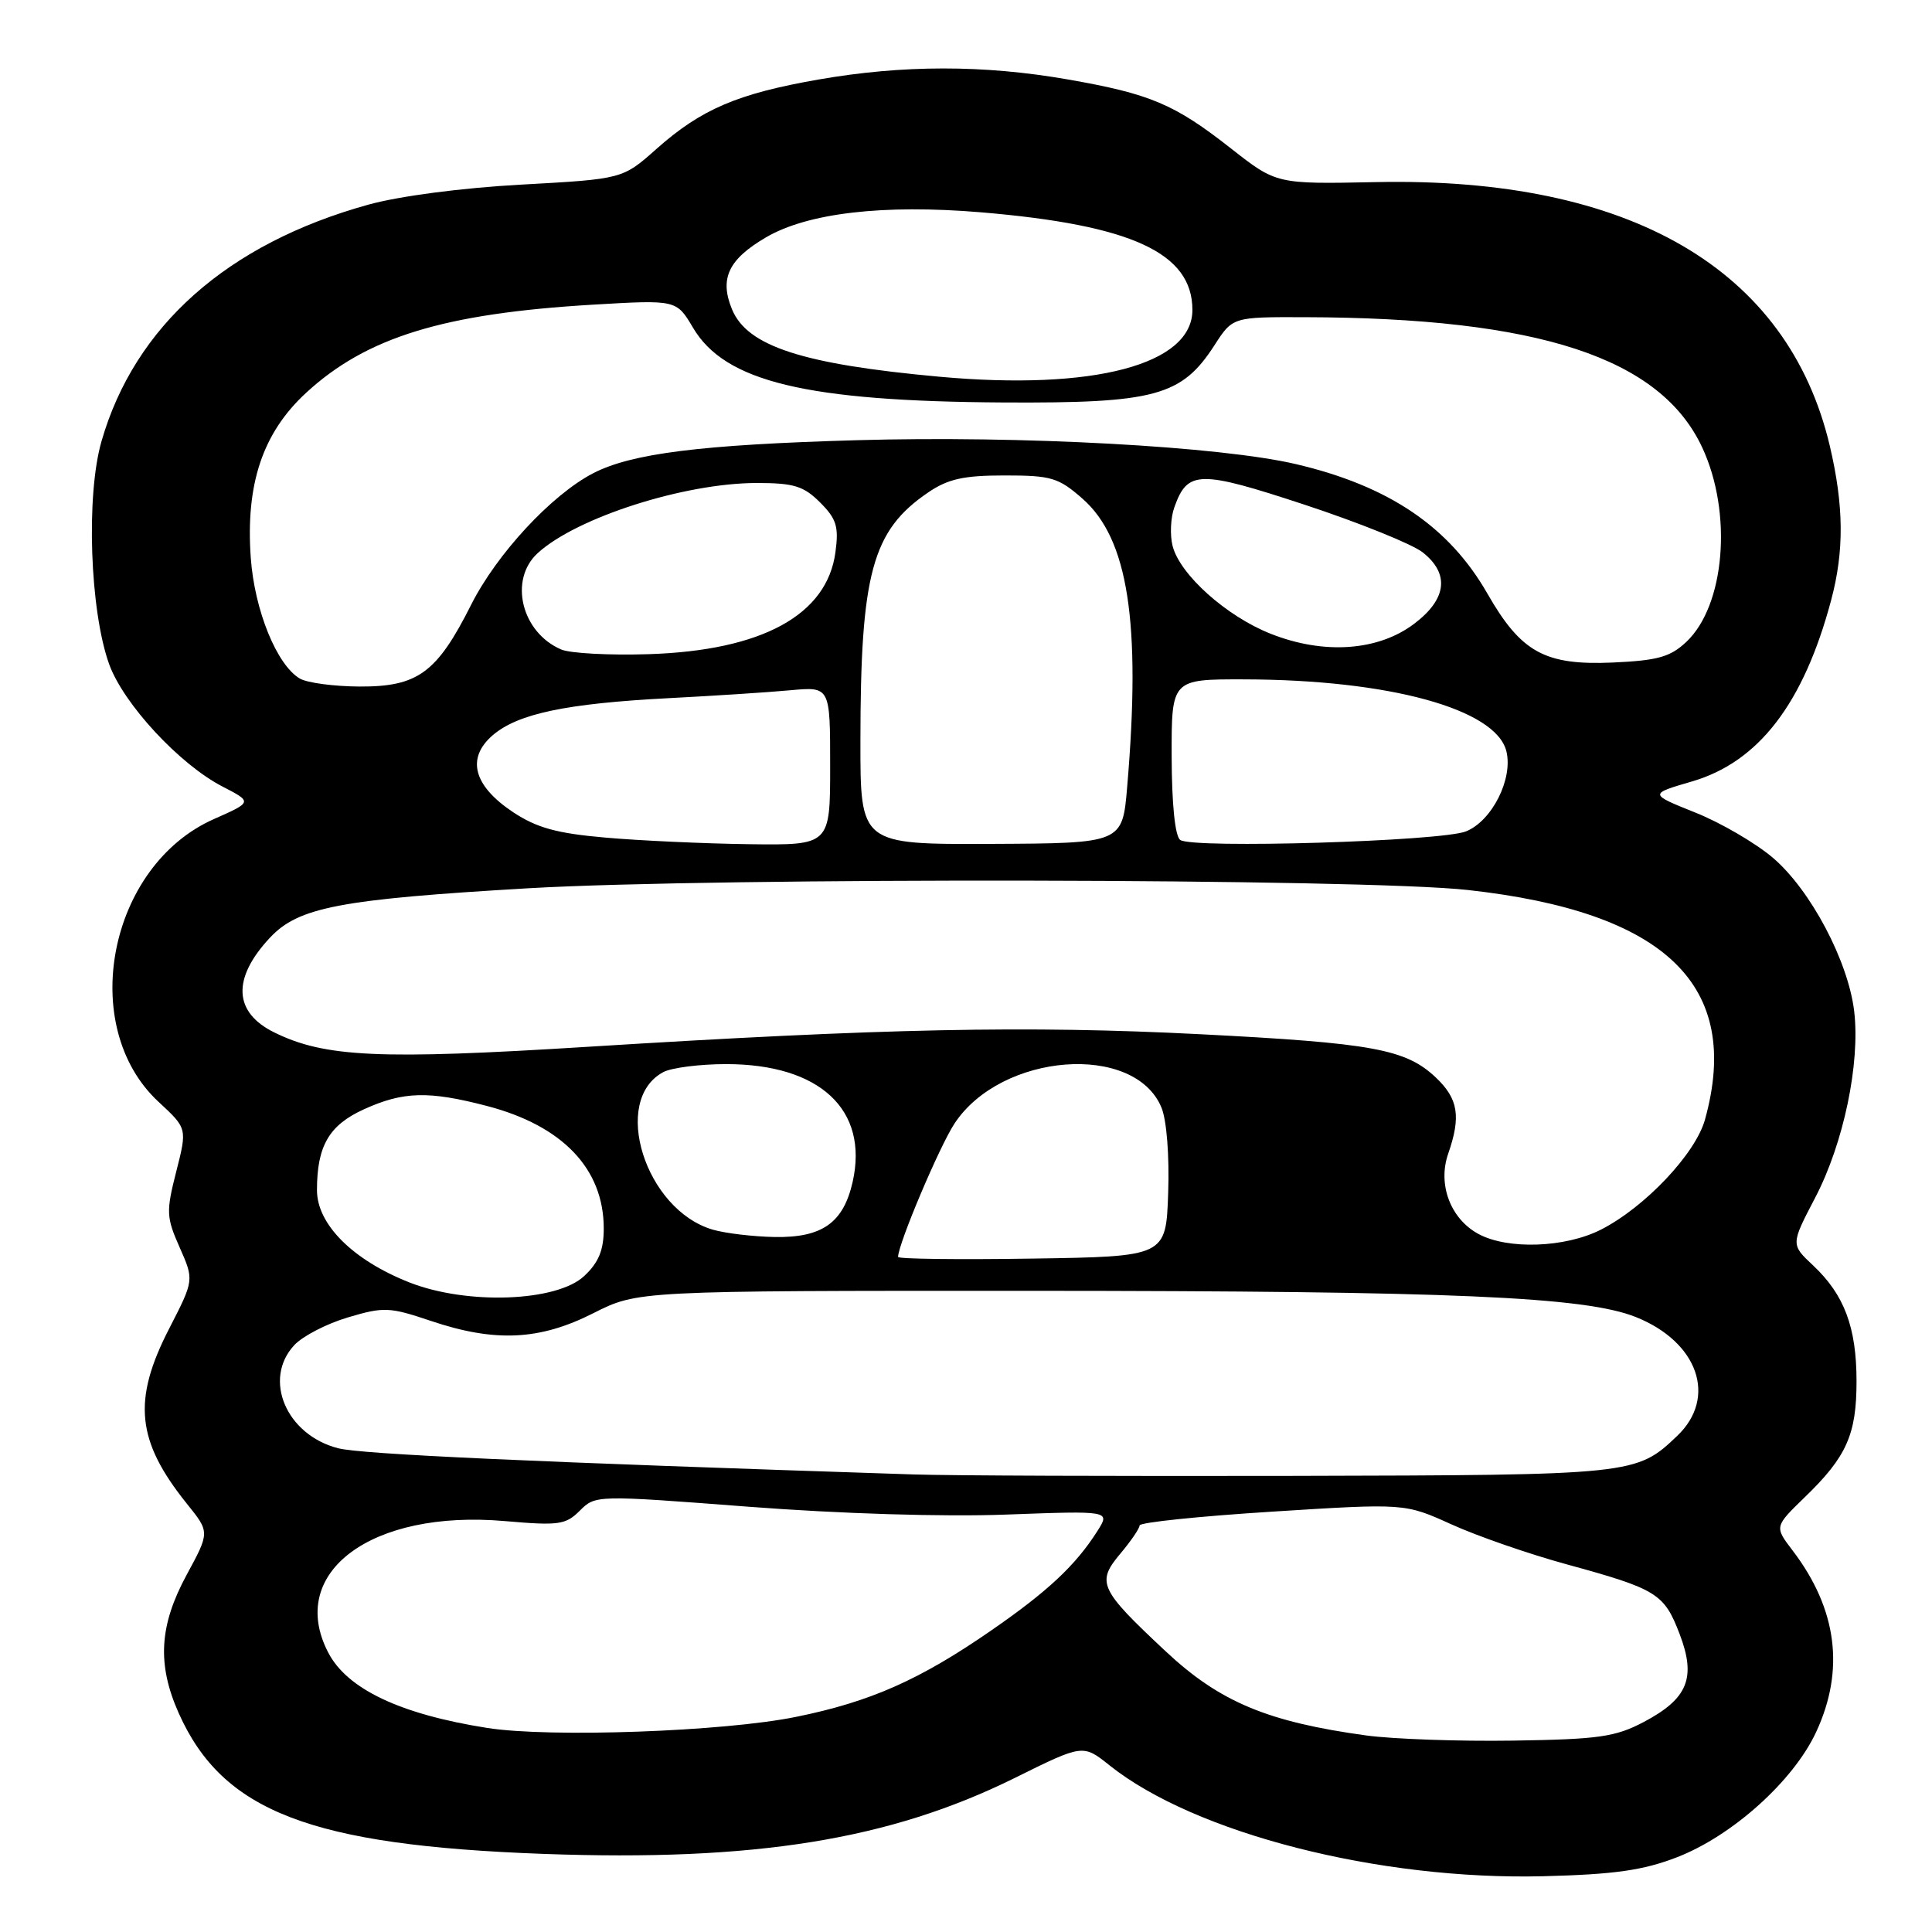 <?xml version="1.0" encoding="UTF-8" standalone="no"?>
<!DOCTYPE svg PUBLIC "-//W3C//DTD SVG 1.1//EN" "http://www.w3.org/Graphics/SVG/1.1/DTD/svg11.dtd" >
<svg xmlns="http://www.w3.org/2000/svg" xmlns:xlink="http://www.w3.org/1999/xlink" version="1.1" viewBox="0 0 256 256">
 <g >
 <path fill="currentColor"
d=" M 222.20 246.10 C 229.54 243.26 237.63 235.99 240.64 229.52 C 244.48 221.28 243.43 213.19 237.53 205.45 C 235.12 202.29 235.12 202.29 239.14 198.39 C 244.69 193.03 246.00 190.08 246.00 183.02 C 246.00 175.88 244.38 171.57 240.27 167.70 C 237.28 164.90 237.28 164.90 240.52 158.70 C 244.29 151.49 246.50 140.90 245.69 134.00 C 244.90 127.36 239.92 117.94 234.94 113.68 C 232.66 111.73 228.02 109.02 224.64 107.67 C 218.50 105.21 218.50 105.21 224.18 103.55 C 233.03 100.98 238.99 93.21 242.64 79.51 C 244.38 72.99 244.32 67.00 242.46 59.09 C 236.93 35.64 215.93 23.43 182.32 24.13 C 169.14 24.40 169.14 24.40 163.11 19.67 C 155.62 13.79 152.42 12.43 141.45 10.52 C 130.35 8.58 119.61 8.59 108.44 10.54 C 97.73 12.41 92.91 14.47 87.00 19.72 C 82.50 23.72 82.50 23.72 69.13 24.46 C 61.22 24.89 52.91 25.98 48.80 27.12 C 30.14 32.29 17.84 43.20 13.45 58.47 C 11.38 65.64 11.91 80.90 14.46 88.00 C 16.35 93.25 23.77 101.27 29.48 104.22 C 33.45 106.27 33.45 106.27 28.37 108.52 C 14.38 114.69 10.20 136.00 21.02 146.01 C 24.81 149.52 24.81 149.52 23.35 155.25 C 22.00 160.56 22.03 161.29 23.81 165.30 C 25.72 169.62 25.72 169.62 22.41 176.06 C 17.53 185.55 18.08 190.94 24.77 199.26 C 27.80 203.02 27.80 203.02 24.73 208.68 C 21.09 215.40 20.80 220.53 23.68 227.00 C 29.50 240.03 41.13 244.52 72.00 245.65 C 100.03 246.67 117.90 243.79 134.50 235.57 C 143.50 231.11 143.50 231.11 147.02 233.92 C 158.32 242.93 182.71 249.16 204.50 248.61 C 213.96 248.37 217.71 247.83 222.20 246.10 Z  M 181.06 229.96 C 167.98 228.17 161.61 225.51 154.46 218.81 C 145.68 210.60 145.25 209.68 148.44 205.88 C 149.85 204.21 151.00 202.52 151.00 202.13 C 151.00 201.73 158.91 200.91 168.58 200.30 C 186.15 199.19 186.15 199.19 192.33 201.99 C 195.72 203.53 202.60 205.92 207.62 207.29 C 219.55 210.56 220.51 211.15 222.56 216.52 C 224.78 222.33 223.65 225.09 217.79 228.18 C 214.05 230.15 211.84 230.47 200.50 230.64 C 193.35 230.75 184.60 230.44 181.06 229.96 Z  M 64.55 228.96 C 53.01 227.14 45.98 223.80 43.48 218.95 C 37.99 208.35 49.21 200.01 66.88 201.55 C 74.04 202.17 74.95 202.05 76.83 200.17 C 78.90 198.10 78.98 198.10 99.20 199.65 C 111.33 200.58 125.06 201.00 133.30 200.69 C 147.11 200.18 147.11 200.18 145.43 202.84 C 142.54 207.40 138.86 210.85 131.32 216.06 C 121.86 222.60 115.34 225.49 105.50 227.49 C 95.93 229.45 72.86 230.27 64.55 228.96 Z  M 121.00 195.37 C 70.41 193.72 47.90 192.70 44.80 191.90 C 37.92 190.13 34.79 182.75 39.00 178.23 C 40.11 177.04 43.30 175.39 46.11 174.56 C 50.85 173.15 51.61 173.18 57.07 175.02 C 65.58 177.89 71.51 177.61 78.61 174.01 C 84.50 171.03 84.50 171.03 136.50 171.04 C 192.58 171.06 210.02 171.82 216.77 174.52 C 225.01 177.82 227.57 185.17 222.25 190.25 C 216.82 195.43 216.51 195.46 171.50 195.56 C 148.40 195.61 125.67 195.53 121.00 195.37 Z  M 54.25 169.93 C 46.75 166.97 42.00 162.23 42.00 157.70 C 42.00 151.84 43.60 149.08 48.24 146.98 C 53.43 144.62 56.79 144.53 64.50 146.54 C 74.55 149.16 80.00 154.87 80.00 162.78 C 80.00 165.65 79.33 167.28 77.42 169.07 C 73.78 172.50 61.88 172.93 54.25 169.93 Z  M 119.00 166.55 C 119.00 164.86 124.48 151.90 126.48 148.87 C 132.66 139.49 150.33 138.13 153.90 146.76 C 154.59 148.43 154.96 153.14 154.79 158.06 C 154.50 166.50 154.50 166.50 136.75 166.77 C 126.99 166.92 119.00 166.82 119.00 166.55 Z  M 195.89 163.50 C 192.19 161.49 190.48 156.94 191.89 152.88 C 193.61 147.94 193.23 145.59 190.25 142.77 C 186.27 139.01 181.89 138.21 159.04 137.04 C 136.16 135.87 117.08 136.26 77.81 138.71 C 50.29 140.43 43.05 140.10 36.36 136.81 C 30.94 134.15 30.72 129.65 35.77 124.25 C 39.54 120.21 45.04 119.16 70.00 117.70 C 95.16 116.24 180.61 116.39 194.50 117.93 C 220.76 120.83 230.85 130.60 225.92 148.35 C 224.66 152.88 217.98 159.95 212.14 162.93 C 207.40 165.34 199.77 165.61 195.89 163.50 Z  M 94.46 162.94 C 85.50 160.33 80.92 145.79 87.89 142.06 C 88.98 141.48 92.73 141.00 96.22 141.00 C 108.64 141.00 115.13 147.05 112.98 156.61 C 111.75 162.04 108.94 164.02 102.64 163.91 C 99.81 163.86 96.13 163.42 94.46 162.94 Z  M 80.26 110.99 C 73.80 110.43 71.15 109.70 68.02 107.64 C 62.73 104.13 61.75 100.47 65.29 97.42 C 68.62 94.57 74.98 93.22 88.61 92.51 C 94.60 92.20 101.86 91.73 104.75 91.46 C 110.00 90.98 110.00 90.98 110.00 101.49 C 110.00 112.00 110.00 112.00 99.25 111.86 C 93.34 111.78 84.79 111.39 80.26 110.99 Z  M 114.01 98.20 C 114.02 75.98 115.56 70.30 122.99 65.25 C 125.62 63.46 127.69 63.00 133.11 63.00 C 139.31 63.00 140.25 63.28 143.45 66.09 C 149.49 71.40 151.21 82.44 149.36 104.22 C 148.73 111.74 148.73 111.74 131.36 111.82 C 114.00 111.89 114.00 111.89 114.01 98.20 Z  M 156.39 111.30 C 155.70 110.81 155.27 106.60 155.25 100.25 C 155.23 90.00 155.23 90.00 164.86 90.02 C 184.05 90.06 198.19 93.93 199.60 99.53 C 200.51 103.19 197.71 108.76 194.26 110.16 C 191.00 111.48 158.01 112.47 156.39 111.30 Z  M 39.74 89.92 C 36.68 88.13 33.73 80.88 33.23 73.93 C 32.53 64.15 34.80 57.36 40.56 52.05 C 48.56 44.68 58.77 41.54 78.57 40.37 C 89.63 39.72 89.63 39.72 91.82 43.41 C 96.05 50.59 106.82 53.18 133.00 53.33 C 153.05 53.44 156.58 52.48 160.92 45.75 C 163.34 42.00 163.34 42.00 172.92 42.03 C 203.91 42.11 220.02 47.40 225.56 59.31 C 229.59 67.96 228.58 80.23 223.44 85.06 C 221.31 87.06 219.65 87.52 213.69 87.79 C 204.70 88.18 201.55 86.45 197.08 78.64 C 192.02 69.80 184.05 64.40 171.77 61.51 C 161.71 59.14 135.32 57.70 113.50 58.33 C 92.88 58.92 83.69 60.08 78.61 62.70 C 73.09 65.56 65.84 73.37 62.43 80.13 C 57.89 89.16 55.36 91.01 47.62 90.97 C 44.25 90.95 40.71 90.48 39.74 89.92 Z  M 74.36 86.06 C 69.09 83.80 67.39 76.82 71.25 73.29 C 76.41 68.57 90.70 64.00 100.28 64.00 C 105.19 64.00 106.49 64.40 108.67 66.58 C 110.84 68.75 111.16 69.78 110.70 73.17 C 109.59 81.49 100.99 86.19 86.00 86.68 C 80.78 86.85 75.54 86.57 74.36 86.06 Z  M 168.38 83.98 C 162.50 81.66 156.32 76.12 155.37 72.32 C 155.01 70.89 155.11 68.59 155.61 67.21 C 157.36 62.30 158.89 62.27 172.94 66.90 C 180.12 69.27 187.13 72.10 188.50 73.18 C 192.10 76.01 191.73 79.35 187.43 82.62 C 182.66 86.26 175.45 86.78 168.38 83.98 Z  M 124.50 49.92 C 106.37 48.27 99.03 45.89 97.00 41.00 C 95.31 36.92 96.51 34.37 101.50 31.45 C 107.01 28.22 117.04 27.05 129.97 28.13 C 149.97 29.81 158.00 33.52 158.00 41.07 C 158.00 48.31 144.91 51.77 124.50 49.92 Z "/>
</g>
</svg>